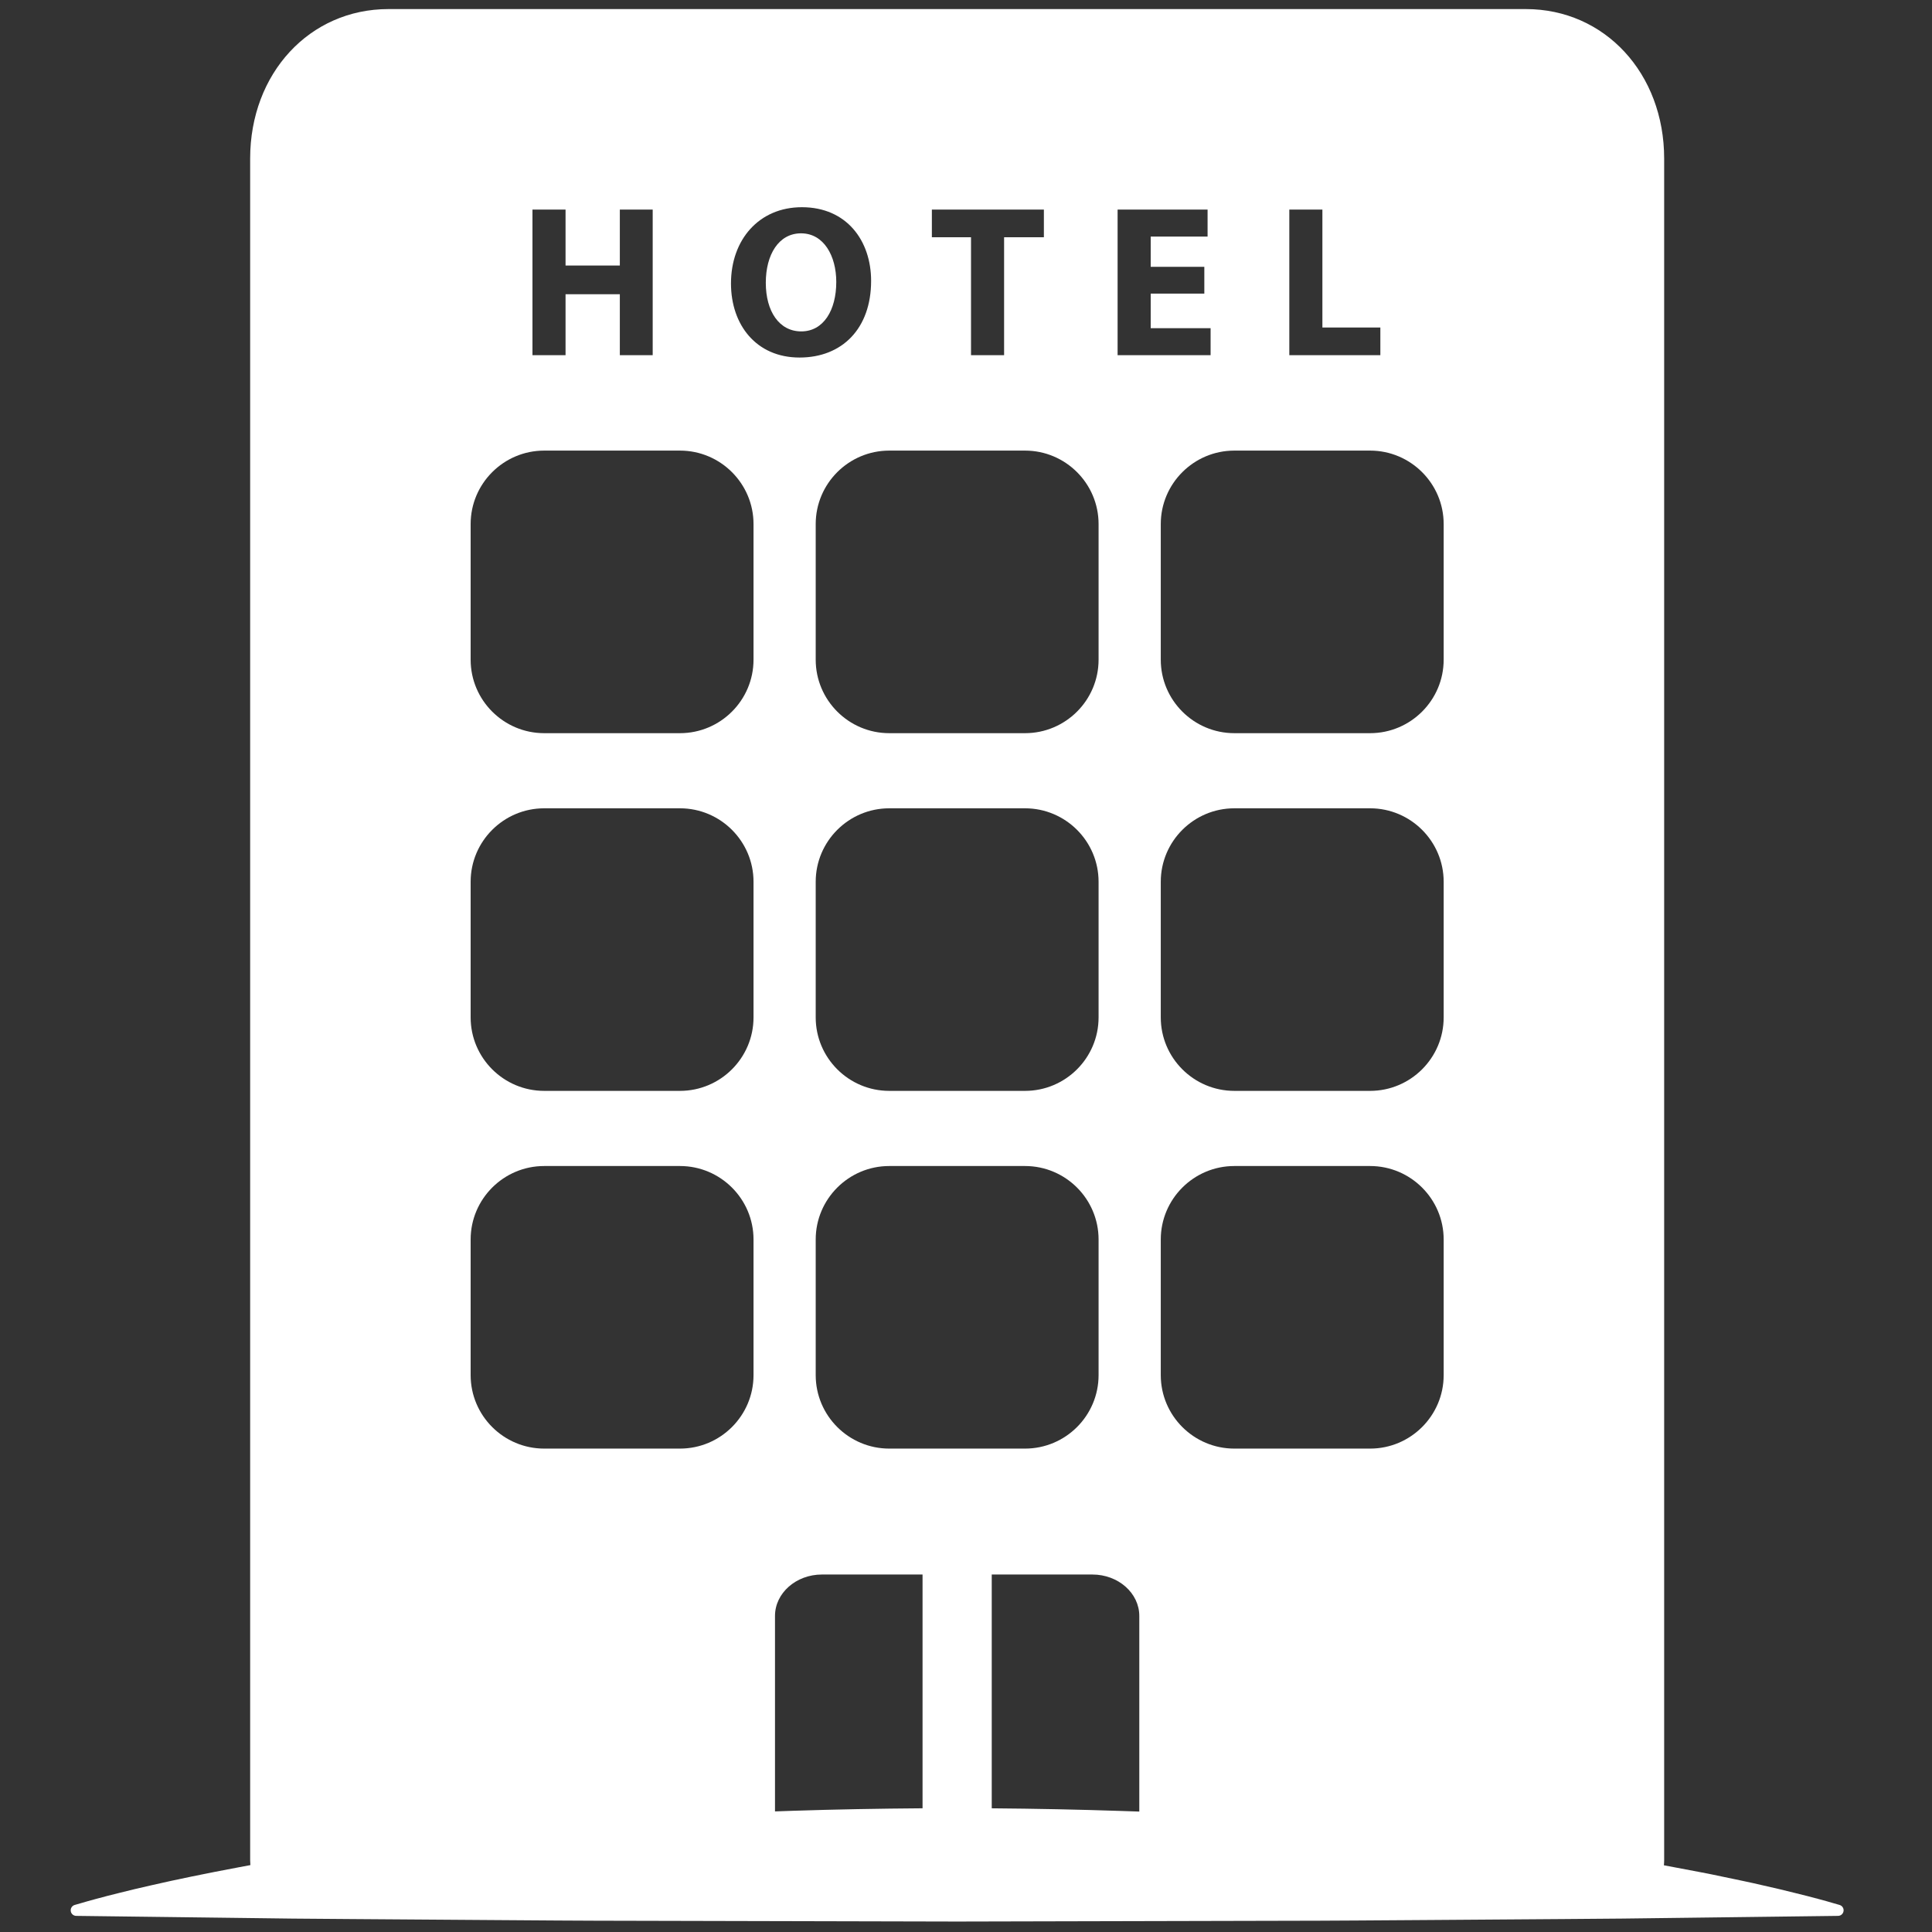 <svg xmlns="http://www.w3.org/2000/svg" xmlns:xlink="http://www.w3.org/1999/xlink" width="500" zoomAndPan="magnify" viewBox="0 0 375 375" height="500" preserveAspectRatio="xMidYMid meet" version="1.0"><rect x="0" y="0" width="375" height="375" fill="#333333" stroke="none"/><defs><clipPath id="f3b74eb701"><path d="M 13.723 1.75 L 357.973 1.75 L 357.973 373 L 13.723 373 Z M 13.723 1.75 " clip-rule="nonzero"/></clipPath></defs><path fill="#ffffff" d="M 155.523 64.324 C 159.848 64.324 162.32 60.215 162.32 54.723 C 162.32 49.652 159.887 45.289 155.48 45.289 C 151.156 45.289 148.641 49.402 148.641 54.891 C 148.641 60.43 151.242 64.324 155.523 64.324 " fill-opacity="1" fill-rule="nonzero"/><g clip-path="url(#f3b74eb701)"><path fill="#ffffff" d="M 280.215 128.043 C 280.215 135.91 273.805 142.309 265.934 142.309 L 239.586 142.309 C 231.711 142.309 225.305 135.91 225.305 128.043 L 225.305 101.723 C 225.305 93.859 231.711 87.461 239.586 87.461 L 265.934 87.461 C 273.805 87.461 280.215 93.859 280.215 101.723 Z M 280.215 197.477 C 280.215 205.34 273.805 211.738 265.934 211.738 L 239.586 211.738 C 231.711 211.738 225.305 205.34 225.305 197.477 L 225.305 171.152 C 225.305 163.289 231.711 156.891 239.586 156.891 L 265.934 156.891 C 273.805 156.891 280.215 163.289 280.215 171.152 Z M 280.215 266.91 C 280.215 274.777 273.805 281.172 265.934 281.172 L 239.586 281.172 C 231.711 281.172 225.305 274.777 225.305 266.91 L 225.305 240.586 C 225.305 232.723 231.711 226.324 239.586 226.324 L 265.934 226.324 C 273.805 226.324 280.215 232.723 280.215 240.586 Z M 221.137 351.625 C 219.984 351.582 218.832 351.543 217.68 351.508 C 209.359 351.23 200.941 351.059 192.496 350.992 L 192.496 305.613 L 212.035 305.613 C 217.055 305.613 221.137 309.223 221.137 313.656 Z M 172.605 281.172 C 164.734 281.172 158.328 274.777 158.328 266.91 L 158.328 240.586 C 158.328 232.723 164.734 226.324 172.605 226.324 L 198.957 226.324 C 206.832 226.324 213.234 232.723 213.234 240.586 L 213.234 266.91 C 213.234 274.777 206.832 281.172 198.957 281.172 Z M 179.066 350.988 C 170.625 351.047 162.203 351.203 153.887 351.473 C 152.73 351.508 151.578 351.547 150.426 351.594 L 150.426 313.656 C 150.426 309.223 154.512 305.613 159.531 305.613 L 179.066 305.613 Z M 146.258 128.043 C 146.258 135.91 139.852 142.309 131.98 142.309 L 105.629 142.309 C 97.754 142.309 91.352 135.91 91.352 128.043 L 91.352 101.723 C 91.352 93.859 97.754 87.461 105.629 87.461 L 131.98 87.461 C 139.852 87.461 146.258 93.859 146.258 101.723 Z M 146.258 197.477 C 146.258 205.34 139.852 211.738 131.98 211.738 L 105.629 211.738 C 97.754 211.738 91.352 205.34 91.352 197.477 L 91.352 171.152 C 91.352 163.289 97.754 156.891 105.629 156.891 L 131.98 156.891 C 139.852 156.891 146.258 163.289 146.258 171.152 Z M 146.258 266.91 C 146.258 274.777 139.852 281.172 131.98 281.172 L 105.629 281.172 C 97.754 281.172 91.352 274.777 91.352 266.91 L 91.352 240.586 C 91.352 232.723 97.754 226.324 105.629 226.324 L 131.98 226.324 C 139.852 226.324 146.258 232.723 146.258 240.586 Z M 103.352 40.68 L 109.773 40.68 L 109.773 51.539 L 120.309 51.539 L 120.309 40.68 L 126.688 40.68 L 126.688 68.938 L 120.309 68.938 L 120.309 57.113 L 109.773 57.113 L 109.773 68.938 L 103.352 68.938 Z M 155.648 40.219 C 164.336 40.219 169.082 46.719 169.082 54.516 C 169.082 63.781 163.457 69.398 155.188 69.398 C 146.793 69.398 141.883 63.066 141.883 55.016 C 141.883 46.551 147.297 40.219 155.648 40.219 Z M 213.234 171.152 L 213.234 197.477 C 213.234 205.34 206.832 211.738 198.957 211.738 L 172.605 211.738 C 164.734 211.738 158.328 205.34 158.328 197.477 L 158.328 171.152 C 158.328 163.289 164.734 156.891 172.605 156.891 L 198.957 156.891 C 206.832 156.891 213.234 163.289 213.234 171.152 Z M 198.957 87.461 C 206.832 87.461 213.234 93.859 213.234 101.723 L 213.234 128.043 C 213.234 135.91 206.832 142.309 198.957 142.309 L 172.605 142.309 C 164.734 142.309 158.328 135.91 158.328 128.043 L 158.328 101.723 C 158.328 93.859 164.734 87.461 172.605 87.461 Z M 180.875 40.68 L 202.617 40.68 L 202.617 46.047 L 194.895 46.047 L 194.895 68.938 L 188.473 68.938 L 188.473 46.047 L 180.875 46.047 Z M 216.926 40.68 L 234.391 40.68 L 234.391 45.918 L 223.352 45.918 L 223.352 51.789 L 233.758 51.789 L 233.758 56.988 L 223.352 56.988 L 223.352 63.699 L 234.977 63.699 L 234.977 68.938 L 216.926 68.938 Z M 250.254 40.68 L 256.676 40.68 L 256.676 63.57 L 267.926 63.57 L 267.926 68.938 L 250.254 68.938 Z M 357.059 369.75 L 356.777 369.668 C 356.777 369.668 356.441 369.574 355.797 369.387 C 355.148 369.203 354.188 368.91 352.938 368.586 C 351.684 368.25 350.137 367.84 348.324 367.406 C 347.418 367.184 346.438 366.941 345.398 366.688 C 344.359 366.449 343.25 366.195 342.082 365.926 C 339.742 365.375 337.156 364.848 334.336 364.258 C 331.52 363.641 328.473 363.105 325.215 362.477 C 324.477 362.336 323.723 362.195 322.961 362.051 C 322.992 361.719 323.012 361.391 323.012 361.051 L 323.012 30.777 C 323.012 14.238 311.473 1.762 296.172 1.762 L 75.391 1.762 C 60.094 1.762 48.555 14.238 48.555 30.777 L 48.555 361.051 C 48.555 361.375 48.57 361.695 48.598 362.016 C 47.84 362.148 47.086 362.289 46.348 362.438 C 39.836 363.66 34.16 364.832 29.484 365.906 C 28.312 366.176 27.207 366.434 26.168 366.672 C 25.125 366.926 24.148 367.168 23.242 367.391 C 21.426 367.832 19.883 368.242 18.629 368.582 C 17.379 368.906 16.418 369.203 15.77 369.387 C 15.121 369.57 14.789 369.668 14.789 369.668 L 14.5 369.75 C 14.055 369.883 13.727 370.289 13.723 370.773 C 13.711 371.375 14.191 371.863 14.789 371.871 C 14.789 371.871 20.133 371.938 29.484 372.055 C 34.16 372.113 39.836 372.188 46.348 372.266 C 49.605 372.309 53.07 372.352 56.723 372.398 C 60.375 372.426 64.219 372.461 68.223 372.488 C 76.238 372.547 84.922 372.605 94.105 372.672 C 103.293 372.738 112.977 372.82 122.996 372.824 C 143.035 372.871 164.41 372.922 185.781 372.969 C 207.156 372.922 228.531 372.871 248.57 372.824 C 258.59 372.82 268.273 372.73 277.457 372.672 C 286.641 372.605 295.324 372.543 303.34 372.488 C 307.352 372.457 311.191 372.422 314.844 372.395 C 318.496 372.352 321.957 372.309 325.215 372.266 C 331.727 372.184 337.406 372.113 342.082 372.055 C 351.434 371.938 356.777 371.871 356.777 371.871 C 357.242 371.863 357.664 371.559 357.801 371.086 C 357.969 370.516 357.637 369.918 357.059 369.75 " fill-opacity="1" fill-rule="nonzero"/></g></svg>
